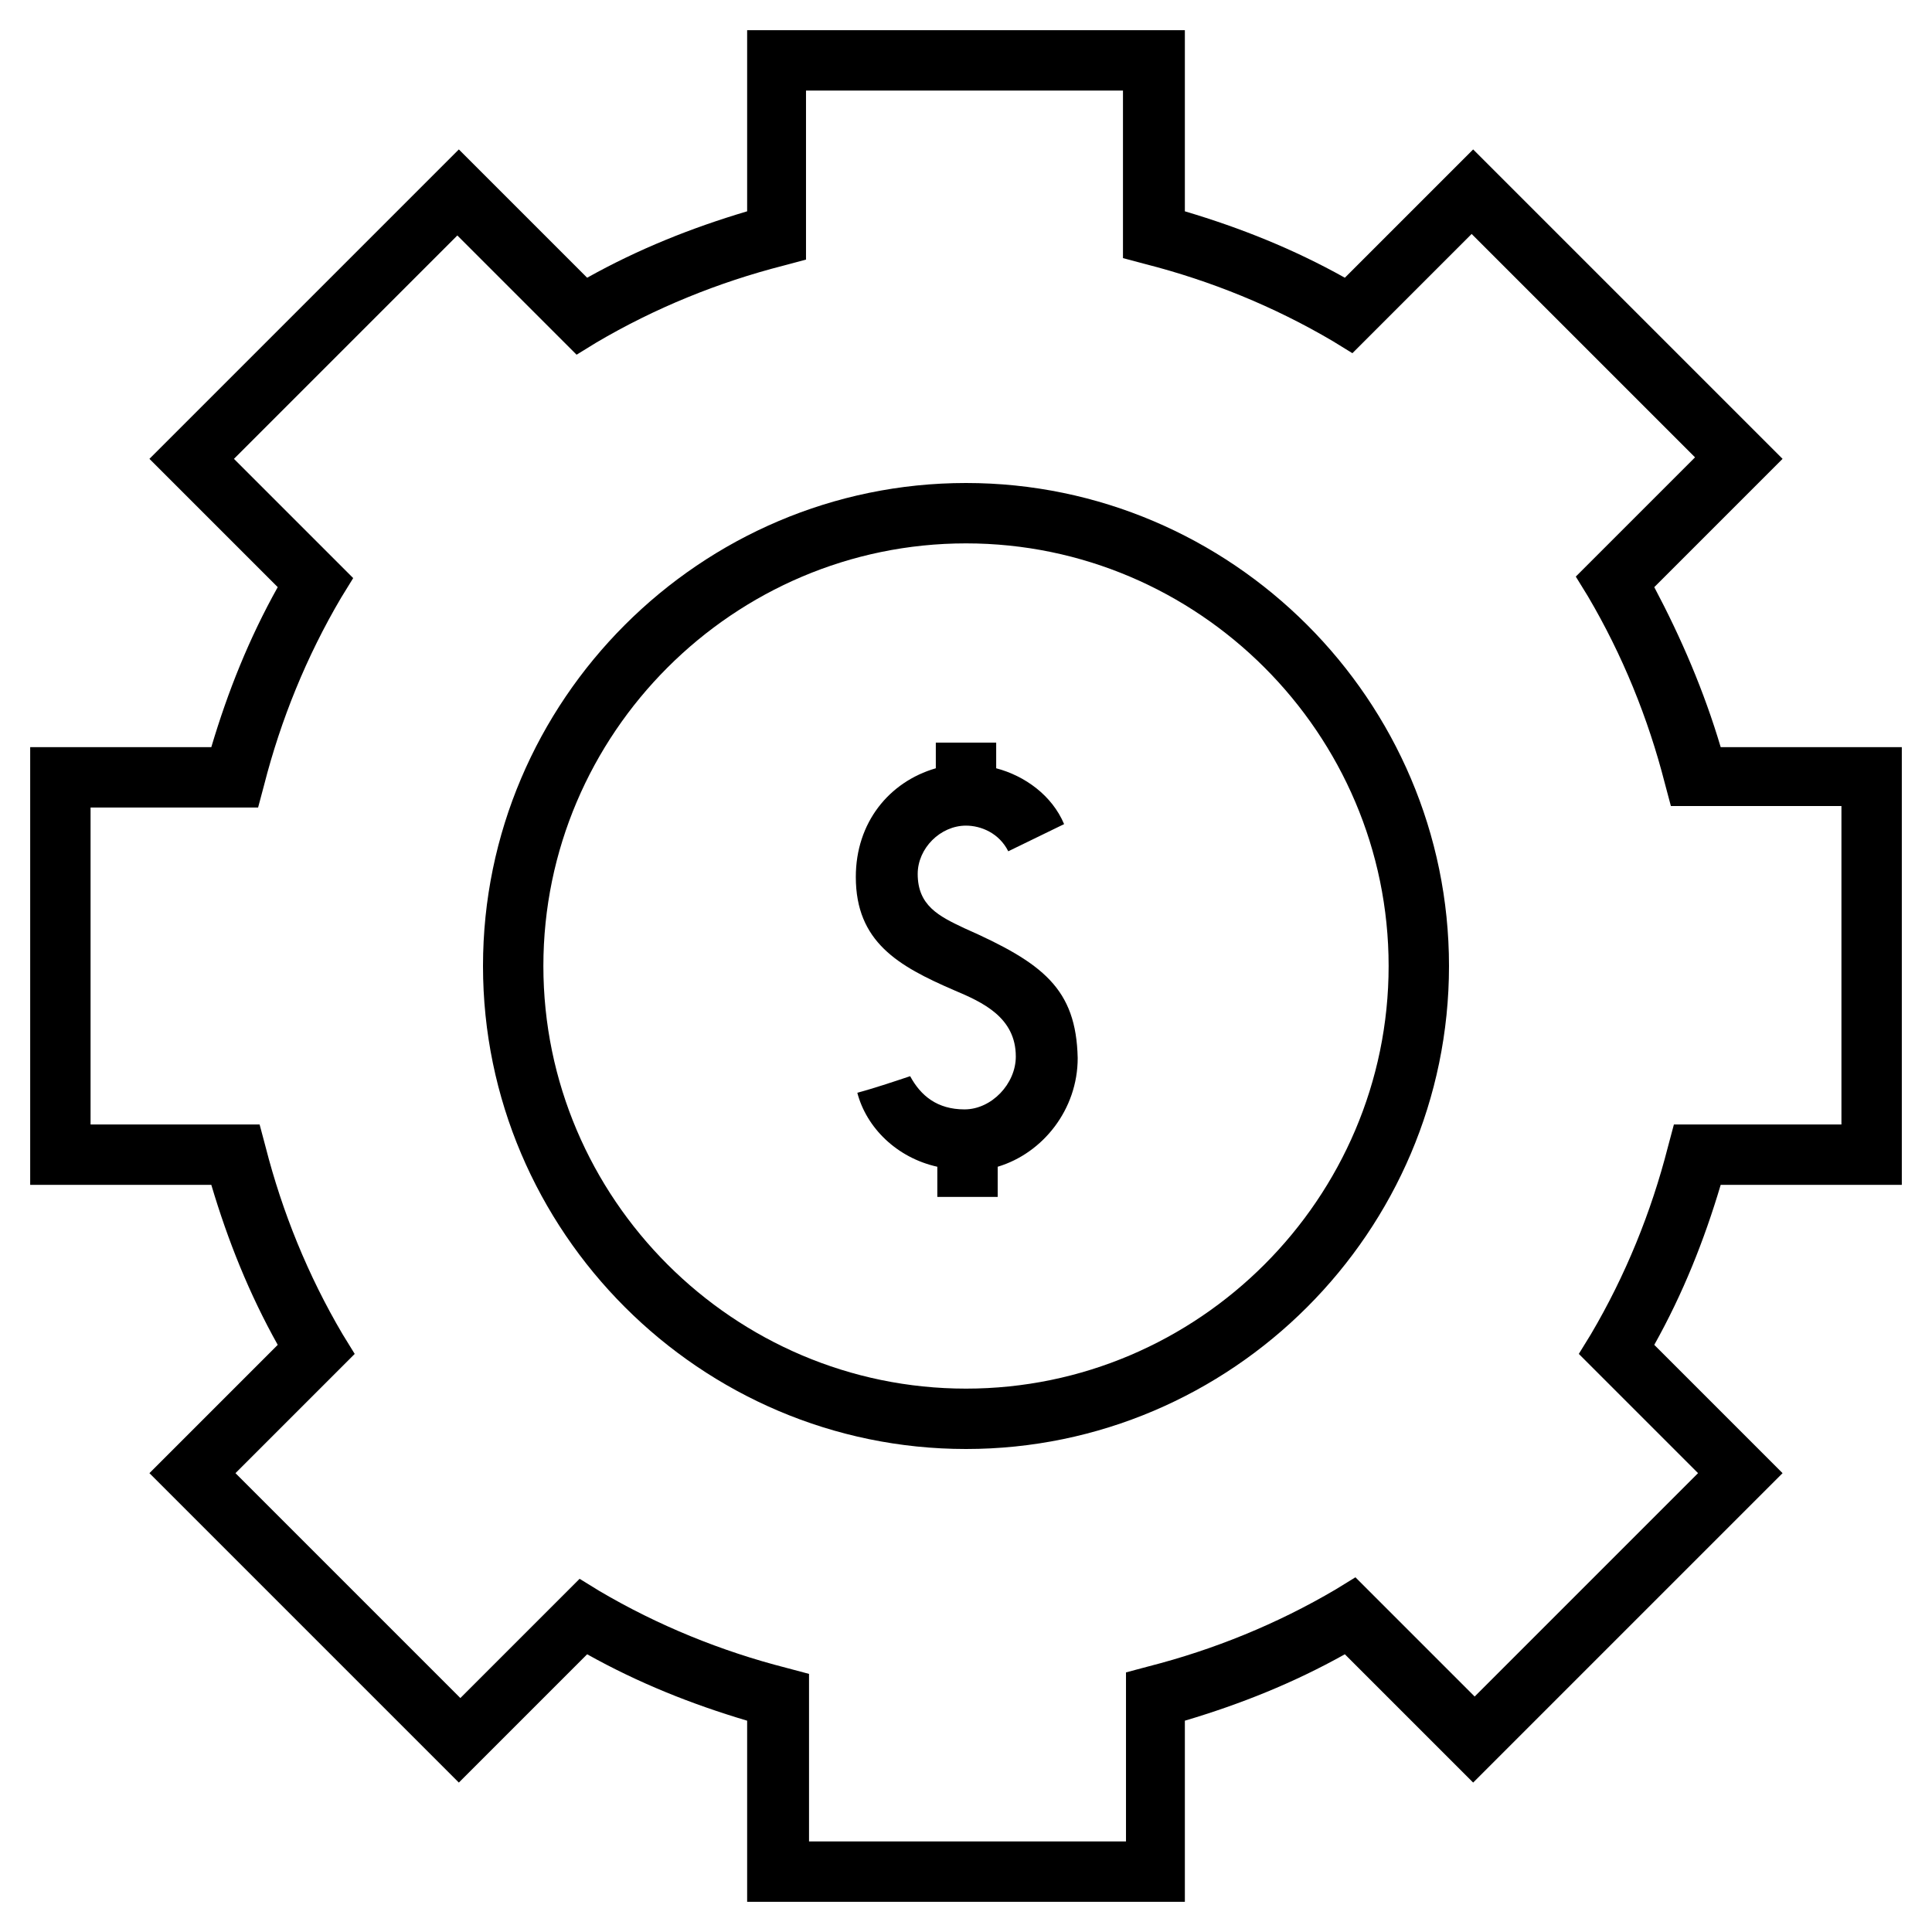 <?xml version="1.0" ?><!DOCTYPE svg  PUBLIC '-//W3C//DTD SVG 1.1//EN'  'http://www.w3.org/Graphics/SVG/1.1/DTD/svg11.dtd'><svg enable-background="new 0 0 128 128" id="Слой_1" version="1.1" viewBox="0 0 128 128" xml:space="preserve" xmlns="http://www.w3.org/2000/svg" xmlns:xlink="http://www.w3.org/1999/xlink"><g><path d="M109.6,38.9l8.5-8.5L97.6,9.9l-8.5,8.5c-3.4-1.9-6.9-3.3-10.6-4.4V2h-29v12c-3.7,1.1-7.2,2.5-10.6,4.4   l-8.5-8.5L9.9,30.4l8.5,8.5c-1.9,3.4-3.3,6.9-4.4,10.6H2v29h12c1.1,3.7,2.5,7.2,4.4,10.6l-8.5,8.5l20.5,20.5l8.5-8.5   c3.4,1.9,6.9,3.3,10.6,4.4v12h29v-12c3.7-1.1,7.2-2.5,10.6-4.4l8.5,8.5l20.5-20.5l-8.5-8.5c1.9-3.4,3.3-6.9,4.4-10.6h12v-29h-12   C112.9,45.8,111.4,42.3,109.6,38.9z M122,74.5h-11.1l-0.4,1.5c-1.1,4.3-2.8,8.5-5.1,12.4l-0.8,1.3l7.9,7.9l-14.8,14.8l-7.9-7.9   l-1.3,0.8c-3.9,2.3-8.1,4-12.4,5.1l-1.5,0.4V122h-21v-11.1l-1.5-0.4c-4.3-1.1-8.5-2.8-12.4-5.1l-1.3-0.8l-7.9,7.9L15.6,97.6   l7.9-7.9l-0.8-1.3c-2.3-3.9-4-8.1-5.1-12.4l-0.4-1.5H6v-21h11.1l0.4-1.5c1.1-4.3,2.8-8.5,5.1-12.4l0.8-1.3l-7.9-7.9l14.8-14.8   l7.9,7.9l1.3-0.8c3.9-2.3,8.1-4,12.4-5.1l1.5-0.4V6h21v11.1l1.5,0.4c4.3,1.1,8.5,2.8,12.4,5.1l1.3,0.8l7.9-7.9l14.8,14.8l-7.9,7.9   l0.8,1.3c2.3,3.9,4,8.1,5.1,12.4l0.4,1.5H122V74.5z" fill="#000000"/><path d="M64,32c-17.6,0-32,14.4-32,32s14.4,32,32,32c17.6,0,32-14.4,32-32S81.6,32,64,32z M64,92   c-15.4,0-28-12.6-28-28s12.6-28,28-28s28,12.6,28,28S79.4,92,64,92z" fill="#000000"/><path d="M63.9,61.5c-1.7-0.8-3.1-1.5-3.1-3.6c0-1.7,1.5-3.2,3.2-3.2c1,0,2.2,0.5,2.8,1.7l3.7-1.8   c-0.8-1.9-2.6-3.2-4.5-3.7v-1.7h-4v1.7c-3.1,0.9-5.3,3.6-5.3,7.2c0,4.3,2.8,5.9,6.5,7.5c1.9,0.8,4.1,1.8,4.1,4.4   c0,1.8-1.6,3.5-3.4,3.5c-1.8,0-2.9-0.9-3.6-2.2c-1.2,0.4-2.4,0.8-3.5,1.1c0.6,2.3,2.6,4.3,5.3,4.9v2h4v-2c3-0.9,5.3-3.8,5.3-7.2   C71.3,65.5,69.1,63.8,63.9,61.5z" fill="#000000"/></g></svg>

